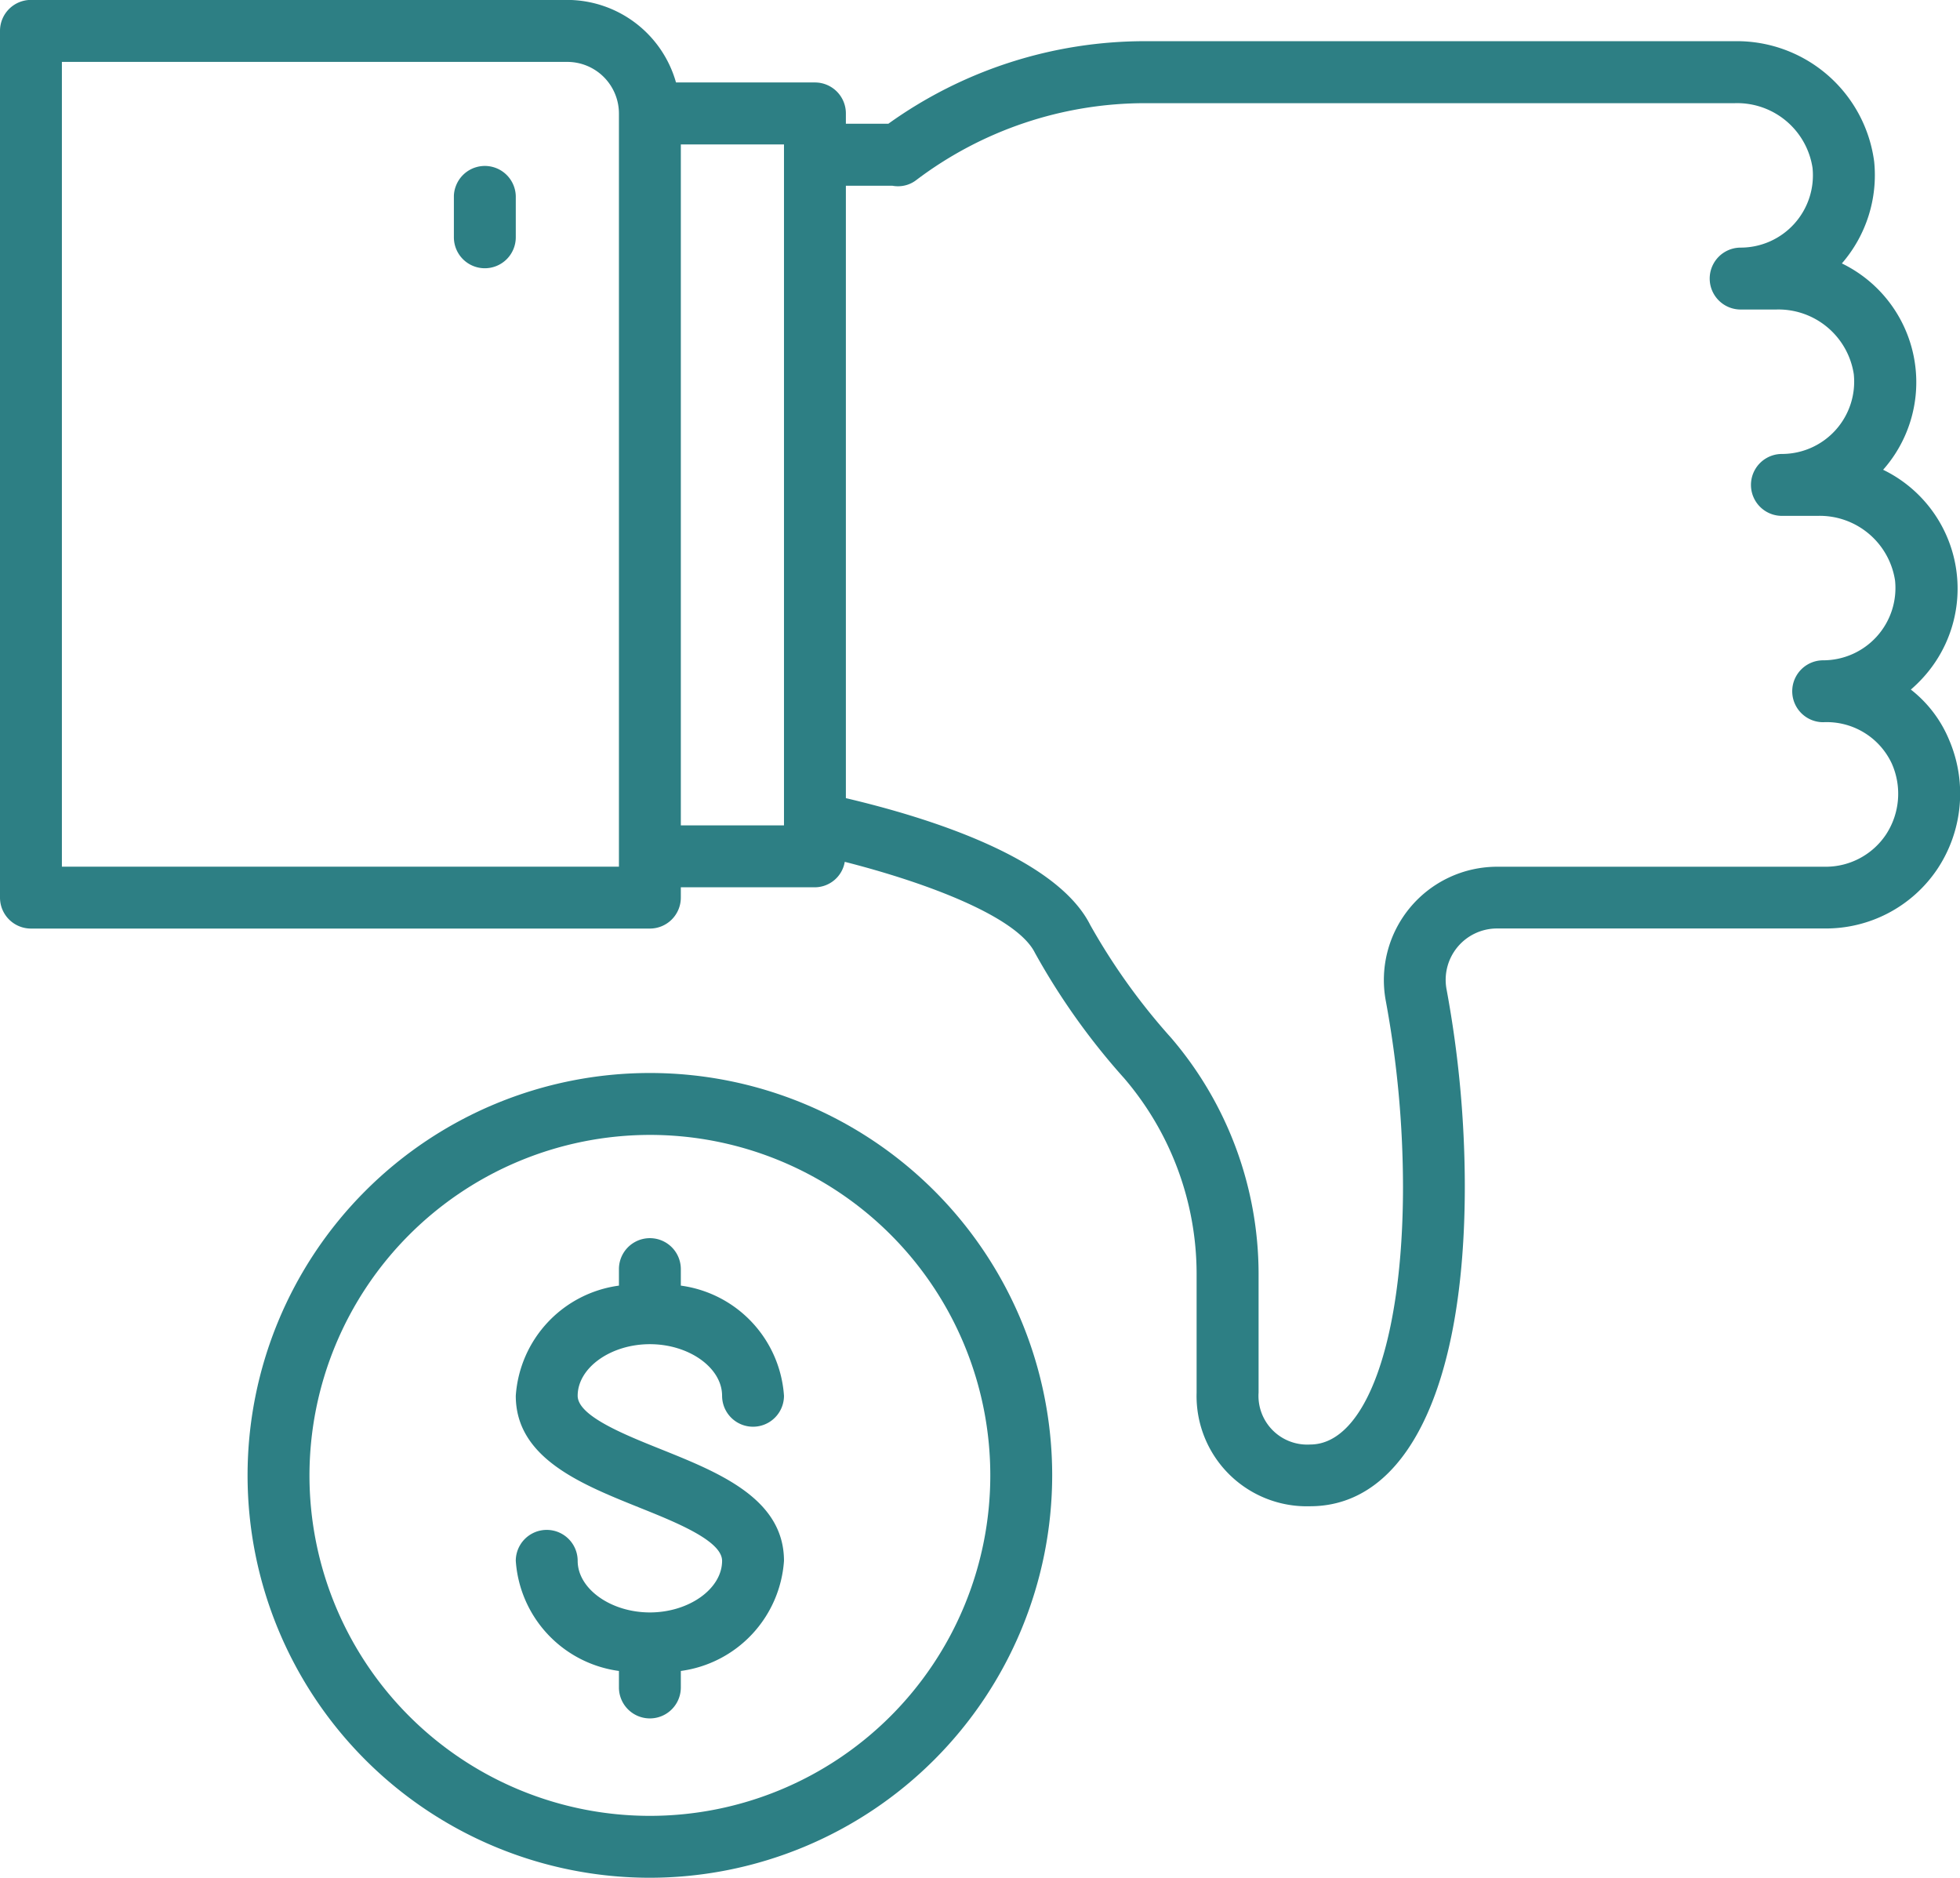 <svg xmlns="http://www.w3.org/2000/svg" width="47.501" height="45.5" viewBox="0 0 47.501 45.5">
  <g id="Group_78" data-name="Group 78" transform="translate(-211.25 -284.242)">
    <path id="Path_208" data-name="Path 208" d="M212,306.742h15a.75.75,0,0,0,.75-.75v-.25H231a.739.739,0,0,0,.723-.617c2.03.517,4.172,1.336,4.606,2.2a16.575,16.575,0,0,0,2.168,3.047,7.293,7.293,0,0,1,1.753,4.726v2.892a2.672,2.672,0,0,0,2.75,2.75c2.348,0,3.75-2.9,3.75-7.75a26.3,26.3,0,0,0-.442-4.773,1.245,1.245,0,0,1,1.227-1.477H255.5a3.253,3.253,0,0,0,2.7-1.437,3.3,3.3,0,0,0,.289-3.129,3,3,0,0,0-.929-1.223,3.46,3.46,0,0,0,.288-.28,3.2,3.2,0,0,0-.96-5.046,3.2,3.2,0,0,0-1-5,3.263,3.263,0,0,0,.783-2.467,3.357,3.357,0,0,0-3.376-2.918H239.016a10.673,10.673,0,0,0-6.236,2h-1.03v-.25a.75.75,0,0,0-.75-.75h-3.367a2.746,2.746,0,0,0-2.633-2H212a.75.75,0,0,0-.75.75v21A.75.75,0,0,0,212,306.742Zm19.75-3.16v-14.84h1.123a.729.729,0,0,0,.14.013.721.721,0,0,0,.438-.146,9.2,9.2,0,0,1,5.565-1.867h14.277a1.847,1.847,0,0,1,1.884,1.567,1.752,1.752,0,0,1-1.742,1.933.75.75,0,0,0,0,1.5h.858a1.847,1.847,0,0,1,1.884,1.567,1.752,1.752,0,0,1-1.742,1.933.75.75,0,0,0,0,1.5h.858a1.847,1.847,0,0,1,1.884,1.567,1.752,1.752,0,0,1-1.742,1.933.75.75,0,0,0,0,1.5,1.739,1.739,0,0,1,1.662,1,1.8,1.8,0,0,1-.143,1.727,1.756,1.756,0,0,1-1.458.775h-7.961a2.746,2.746,0,0,0-2.7,3.25,24.914,24.914,0,0,1,.417,4.5c0,3.738-.9,6.25-2.25,6.25a1.181,1.181,0,0,1-1.25-1.258V315.1a8.8,8.8,0,0,0-2.111-5.7,15.341,15.341,0,0,1-1.968-2.743C236.855,305.026,233.769,304.057,231.75,303.582Zm-5.5-16.34v18h-13.5v-19.5H225a1.252,1.252,0,0,1,1.25,1.25Zm4,.75v16.25h-2.5v-16.5h2.5Z" fill="#2d7f84"/>
    <path id="Path_209" data-name="Path 209" d="M223,290.742a.75.75,0,0,1-.75-.75v-1a.719.719,0,0,1,.051-.25.75.75,0,0,1,1.449.25v1A.75.75,0,0,1,223,290.742Z" fill="#2d7f84"/>
    <path id="Path_210" data-name="Path 210" d="M236.75,319.992a9.75,9.75,0,1,0-9.75,9.75A9.761,9.761,0,0,0,236.75,319.992Zm-9.75-8.25a8.25,8.25,0,1,1-8.25,8.25A8.259,8.259,0,0,1,227,311.742Z" fill="#2d7f84"/>
    <path id="Path_211" data-name="Path 211" d="M227,323.313c-.948,0-1.75-.573-1.75-1.25a.75.75,0,0,0-1.5,0,2.892,2.892,0,0,0,2.5,2.668v.4a.75.75,0,0,0,1.5,0v-.4a2.892,2.892,0,0,0,2.5-2.668c0-1.508-1.579-2.14-2.972-2.7-.9-.361-2.028-.811-2.028-1.3,0-.678.8-1.25,1.75-1.25s1.75.572,1.75,1.25a.75.75,0,0,0,1.5,0,2.892,2.892,0,0,0-2.5-2.669v-.4a.75.75,0,0,0-1.5,0v.4a2.892,2.892,0,0,0-2.5,2.669c0,1.507,1.579,2.139,2.972,2.7.9.361,2.028.811,2.028,1.3C228.75,322.74,227.948,323.313,227,323.313Z" fill="#2d7f84"/>
  </g>
</svg>
